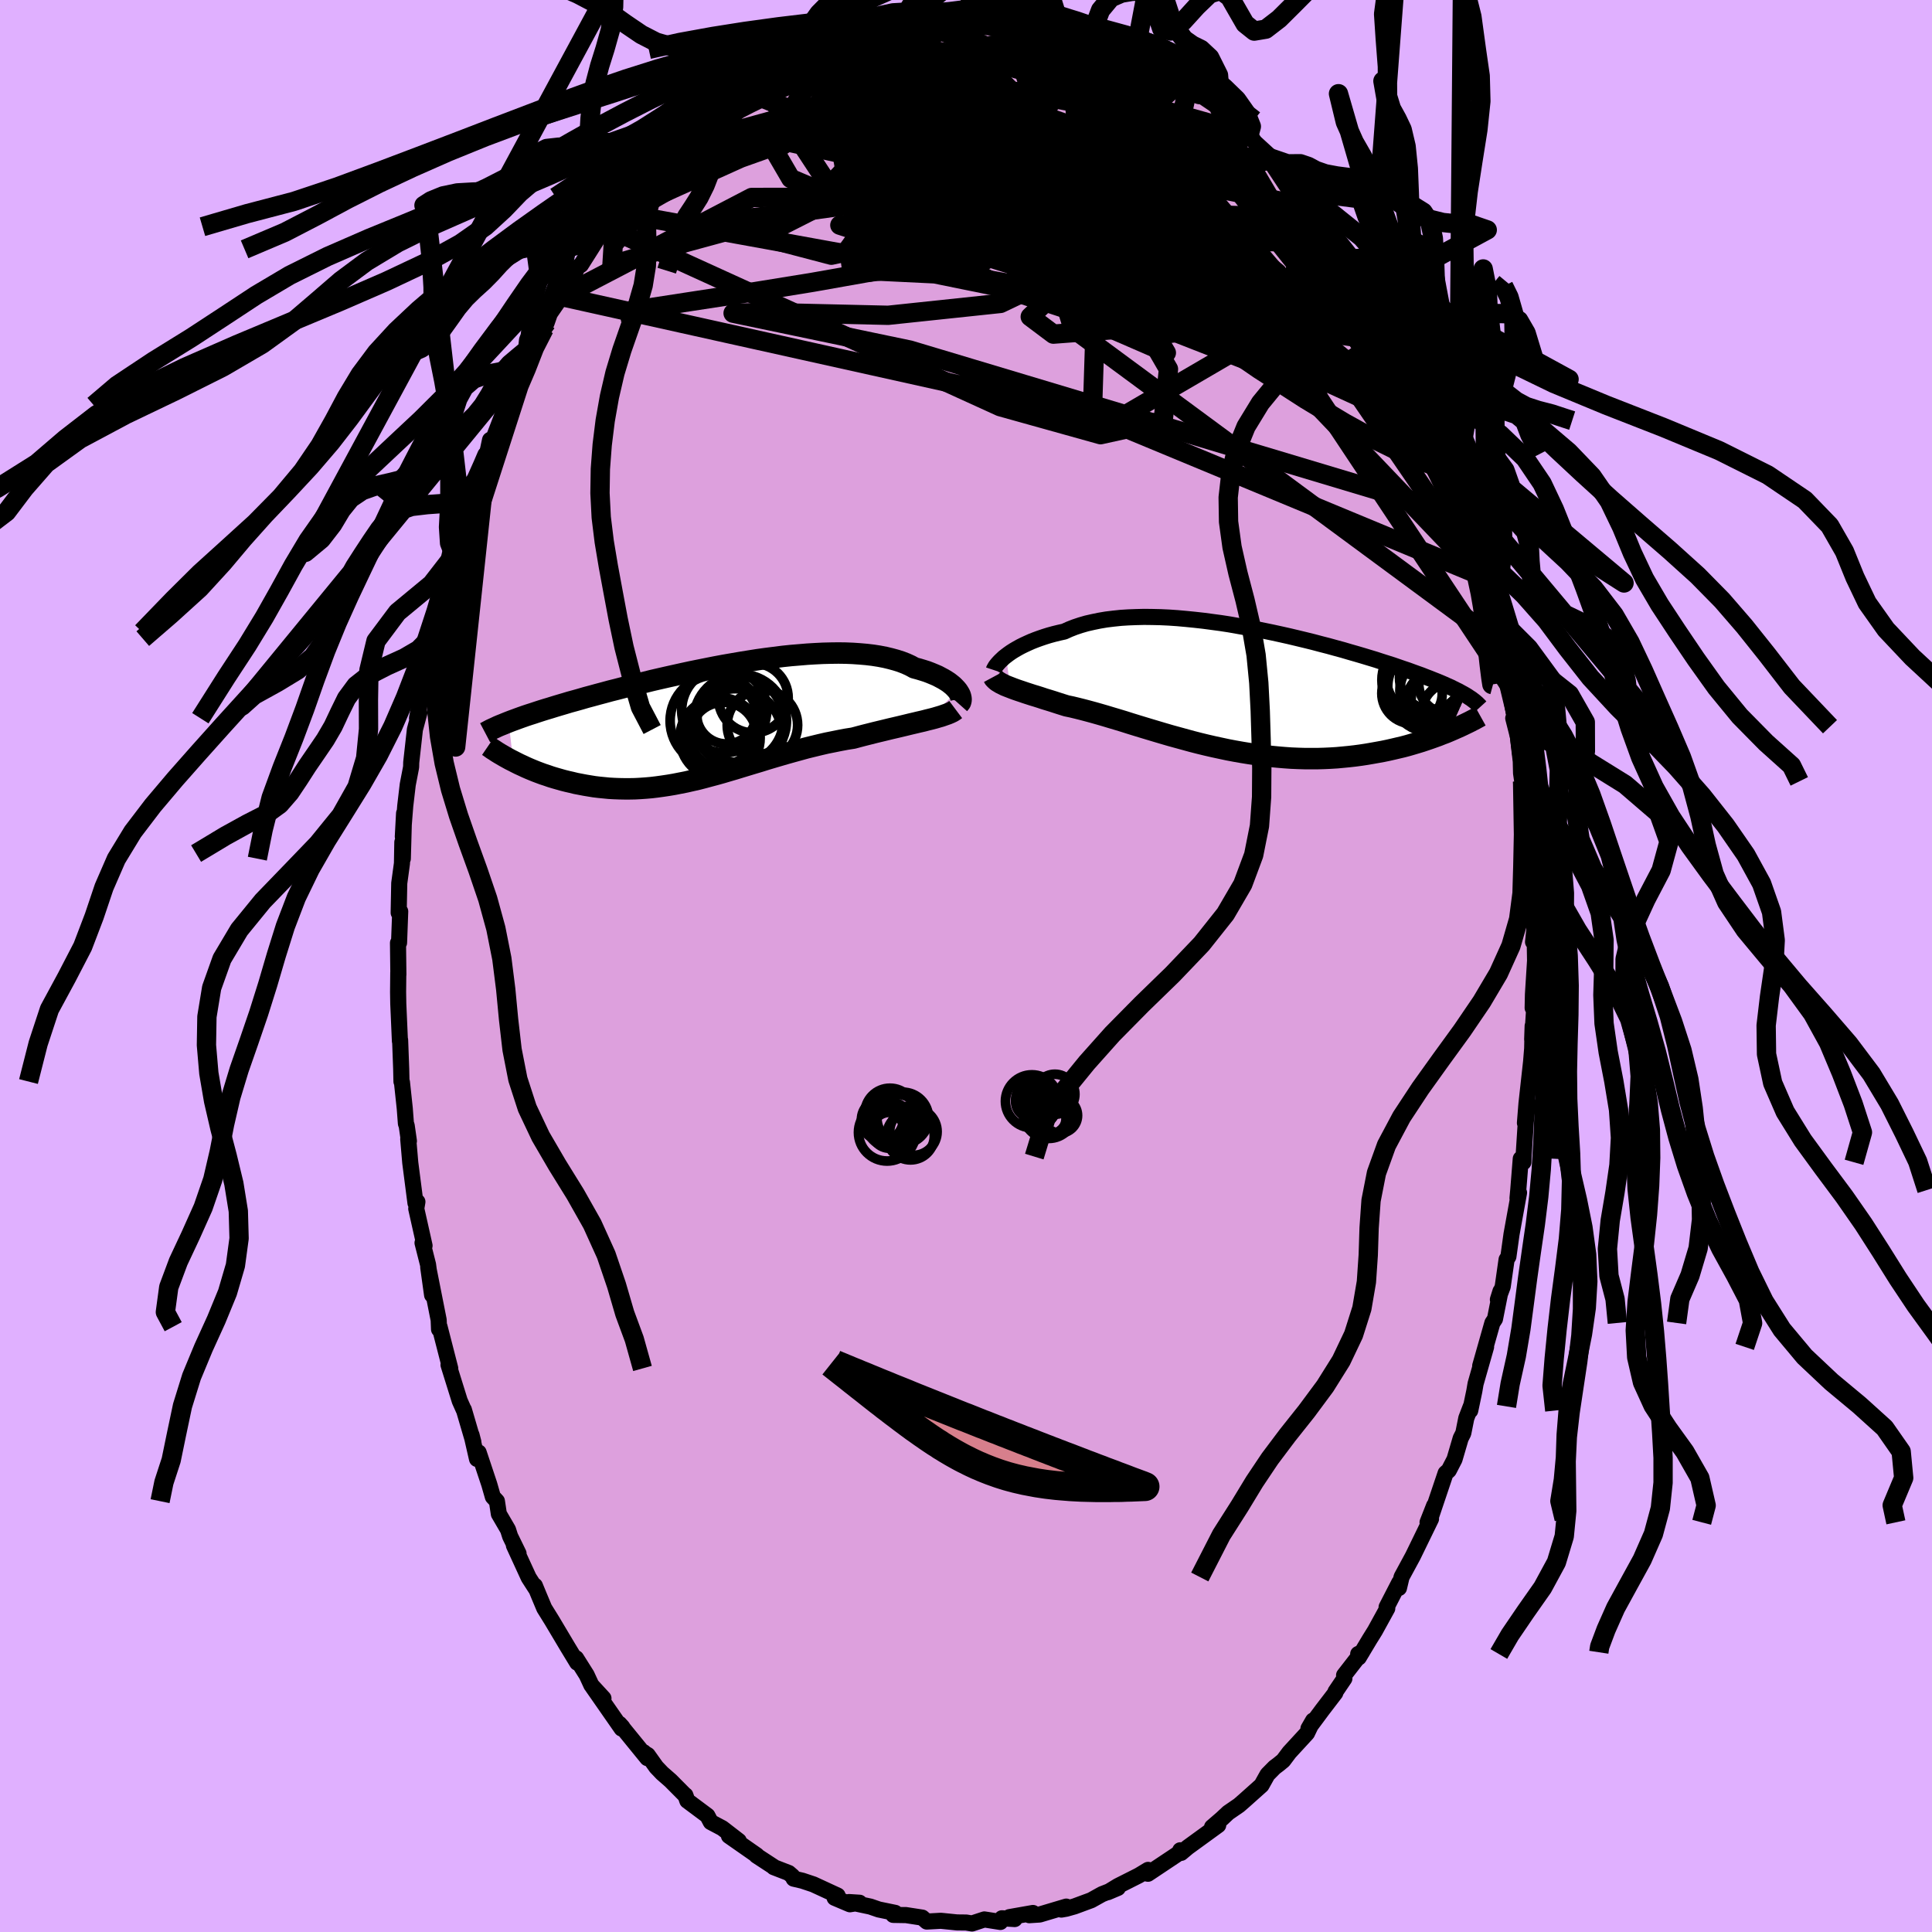 <svg xmlns="http://www.w3.org/2000/svg" width="500" height="500" viewBox="-100 -100 200 200"><defs><clipPath id="c"><path d="m24.99-3.17-.14-.17-.17-.18-.18-.18-.21-.17-.23-.18-.26-.17-.28-.17-.3-.16-.32-.17-.35-.15-.36-.15-.39-.15-.41-.13-.43-.13-.45-.12-.42-.23-.46-.21-.49-.19-.53-.17-.55-.15-.58-.14-.62-.12-.64-.1-.67-.08-.69-.06-.72-.05-.74-.03-.76-.01-.78.01-.8.02-.81.04-.83.05-.83.07-.85.07-.86.09-.86.11-.87.11-.87.12-.88.14-.87.14-.87.15-.87.15-.86.16-.86.17-.85.17-.84.17-.83.18-.81.18-.81.18-.79.18-.78.18-.76.19-.75.18-.73.18-.71.18-.69.18-.68.17-.66.18-.64.17-.62.17-.6.16-.58.17-.57.16-.55.15-.53.16-.51.15-.5.15-.48.15-.47.14-.45.14-.43.14-.42.14-.41.13-.39.13-.37.13-.36.13-.35.13-.33.12-.31.12.46 4.05.31.16.32.16.33.15.34.16.34.15.36.15.37.15.37.14.38.14.4.13.4.14.4.12.42.12.42.12.44.11.44.1.45.11.47.09.47.09.48.08.49.08.5.06.51.05.51.05.53.03.53.02.54.01h.55l.55-.01.56-.03.57-.04.57-.05.58-.07.58-.08.6-.09.59-.1.61-.12.61-.12.61-.14.62-.14.62-.16.63-.17.64-.17.64-.18.64-.19.65-.19.65-.2.66-.2.66-.2.67-.2.67-.21.67-.2.68-.2.69-.2.68-.19.69-.19.69-.19.69-.17.7-.17.69-.16.7-.14.69-.14.69-.13.7-.11.56-.15.57-.15.56-.14.55-.14.54-.13.54-.13.53-.13.52-.12.51-.12.5-.12.49-.12.47-.11.46-.11.44-.1.42-.11"/></clipPath><clipPath id="b"><path d="m-24.39-3.48.25-.19.27-.19.3-.19.31-.18.34-.19.36-.18.39-.18.4-.18.43-.17.44-.16.47-.16.48-.15.51-.14.53-.13.54-.12.53-.24.56-.22.6-.2.62-.18.66-.15.68-.14.71-.12.74-.09.76-.08.79-.05.8-.03.82-.02.84.01.86.02.86.04.88.06.89.08.9.09.9.1.9.12.9.12.91.14.9.16.9.16.89.16.89.18.87.18.87.19.85.19.84.2.83.2.81.2.79.21.78.2.76.21.74.2.71.21.7.2.68.2.66.2.63.19.61.2.6.19.57.18.55.19.52.18.51.17.49.18.47.17.45.16.43.17.42.16.4.16.38.15.36.15.35.15.33.15.32.14.3.15.28.14.27.13.25.14.24.13.23.13-1.67 3.74-.38.16-.4.15-.4.16-.42.15-.42.15-.44.15-.45.15-.46.14-.47.14-.48.14-.49.13-.51.12-.51.12-.53.12-.53.11-.55.1-.56.1-.58.1-.59.09-.6.08-.61.07-.62.06-.64.06-.64.04-.66.03-.67.02H6.53l-.69-.02-.71-.03-.71-.05L3.71 7l-.72-.07-.73-.08-.73-.1-.74-.11-.74-.12-.74-.13-.74-.14-.75-.16-.74-.16-.74-.17-.74-.18-.74-.19-.73-.2-.73-.2-.73-.2-.72-.21-.71-.21-.7-.21-.7-.21-.69-.21-.68-.21-.66-.21-.66-.2-.64-.19-.63-.19-.62-.18-.6-.17-.59-.16-.57-.15-.56-.14-.54-.13-.53-.11-.48-.15-.47-.15-.46-.15-.45-.14-.43-.13-.42-.14-.41-.13-.4-.12-.37-.12-.37-.12-.35-.12-.33-.11-.32-.11-.3-.11-.28-.11"/></clipPath><linearGradient id="d" x1="0%" x2="100%" y1="0%" y2="0%"><stop offset="0%" style="stop-color:[object Object];stop-opacity:1"/><stop offset="21.1%" style="stop-color:[object Object];stop-opacity:1"/><stop offset="100%" style="stop-color:[object Object];stop-opacity:1"/></linearGradient><filter id="a"><feTurbulence baseFrequency=".05" numOctaves="3" result="noise" type="noise"/><feDisplacementMap in="SourceGraphic" in2="noise" scale="2"/></filter></defs><rect width="100%" height="100%" x="-100" y="-100" fill="#E0B0FF"/><path fill="plum" stroke="#000" stroke-linejoin="round" stroke-width="1.667" d="m58.91-.55-.22 3.49-.03 1.4.16.03-.21 3.24.05-1.41-.05 2.34-.11 1.36-.48 4.34-.16 2.01.3-2.11-.21 2.01-.23 3.58-.02.59-.27-.37-.26 3.24-.08.85.16-.57-.78 4.31-.32 2.3-.19.31-.4 2.8-.5 1.34.27-.86-.57 2.87-.27.41-1.26 4.44.61-1.96-1.09 3.82-.13.76-.42 2.01.06-.43-.47 1.22-.31 1.55-.27.53-.64 2.18-.59 1.14-.33.29-1.6 4.75.41-1.39-.68 1.73.36-.36-1.88 3.86-1.17 2.16-.27 1.14.03-.56-1.31 2.54.07.13-1.27 2.31-.56.9-1.12 1.87-.06-.36.39-.18-1.85 2.38.03.34-.92 1.36-.02.13L36.89 77l-1.44 1.94.48-.83-.63 1.31-1.83 1.99-.63.84-.5.41-.4.3-.73.74-.62 1.11-1.78 1.59-.55.48-1.12.77-.65.61-1.02.88.64-.2-3.15 2.29-.69.58-.09-.27.06.1-.43.35-2.97 1.98-.41-.08.42-.32-.96.58-2.16 1.09-1.05.64 1.04-.44-1.65.65-1.11.62-1.73.64-.85.24-.51.09.51-.31-2.75.82-1.08.07.38-.23-2.44.43.55.2-1.32-.08-.16.38-1.66-.26-1.28.42-.6-.1-.95-.01-1.27-.13-.41-.04-1.45.08-.47-.41-1.75-.27-.09.01-1.16-.02.2-.21-1.7-.35-.87-.3-2.21-.47 1.09.07-1 .16-1.58-.67.31-.23-2.51-1.16-1.14-.38-.9-.21-.13-.26-.38-.33-1.55-.6-.03-.05-1.76-1.15.03-.03-2.88-2.01 1.02.52-1.71-1.32-1.19-.63-.35-.66-2.08-1.55-.2-.57-.07-.04-1.47-1.48-.87-.76-.6-.63-.89-1.25-.43-.25.02-.04.37.61-2.89-3.55.31.34-.08.15-3.04-4.37 1.16 1.24-1.25-1.36-.49-1.06-1.09-1.73.11.46-.99-1.63-1.62-2.72-.8-1.29-.52-1.24-.45-1.09.08.28-.72-1.12-1.53-3.33.48.84-.87-1.78-.22-.69-.95-1.63-.2-1.32-.42-.45-.37-1.29-1.1-3.3-.17.67-.57-2.49.19.73-.98-3.34H-52l-.41-.92-1.16-3.72.18.37-1.11-4.32.08.33-.13-.06-.04-.97-1.08-5.45.4 2.87-.42-3.15-.57-2.25.21.29-.86-3.83.12-.71-.2.13-.54-4.18-.21-2.45.07.21-.23-1.6-.08-.21-.12-1.57-.29-2.71-.05-.07-.03-1.33-.11-2.97-.02.12-.17-3.88-.02-1.19.02-2.04.01.22-.04-3.28.11-.02.12-3.24-.16.14.06-3.06.28-2.05.04-2.2.05 1.71.13-4.7-.13 2.41.25-3.17.26-2.21.32-1.66.03-.19.01-.44.38-3.41.46-1.72-.24.55.75-4.1.21-1.17.17-.49.56-2.48-.08-.69.7-1.57.31-2.3.33-.97.66-2.13.24-1.01v.22l.7-2.85.54-1.52-.47.59.74-1.96.73-1.74 1-2.81.13-.22.34-1.61.38-.22.96-2.51.36-.86.99-2.21-.48.73 1.92-3.72-.09.15-.14.23 1.71-3.11.26-.64.32-.92 1.21-1.76.29-.53.87-1.4.48-1.1.37-.25 1.02-1.61 1.48-2.34-.08.57 1.56-2.34-.01.33.45-.66.58-.98.36-.54.92-.93 1.48-1.89.01.11 1.29-1.55.56-.31.37-.58 1.32-1.11 2.15-1.84-.76.55 1.51-1.11.91-.81.13-.23 1.6-1.29-.2.07 1.74-.81.47-.53 1.96-1.33.13.21.82-.41 1.53-.95-.87.59 2.13-1.27.33-.32 2.47-.94.22.03-.54.43 1.25-.56 1.43-.43 1.04-.34 1.54-.33 1.18-.33 1.09-.18-.08-.07.68.22 1.63-.35.43-.06.46.17 1.16-.18 1.33-.24-.03.14 1.58-.11 1.37.12h.68l.48.22.96.04 1.88.57.4-.22.62.29.4.36 1.4.15 1.39.52.82.43.77-.05.12.43 1.63.36-.21.03 2.92 1.32-.8-.48 2.14 1.36.24-.08-.42-.12 1.73 1.29 1.43.54 1.24 1.16-.68-.89 1.25 1.08 2 1.35.8.66-.34-.11 2.28 2.47-.09-.65 1.04.78.57.81 1.44 1.32v.55l.14-.25 1.73 2.06 1.25 1.36v.17l-.11-.35 1.18 1.83.96 1.15 1.87 2.62.03-.22-.53-.18 1.79 2.04.46 1.27 1.49 2.19.23.27.13.18 1.13 1.87.72 1.35.33.46.93 1.96.07.3.79 1.44 1 2.57-.25-.94.41 1.13 1.39 3 .33 1.21-.06-.32 1.48 3.96-.5-1.28 1.24 2.98-.51-1.13.66 1.9.91 2.39-.15-.25 1.09 3.94.04-.28.69 2.76.29.63-.03.49.91 3.08-.18-.39.53 3 .38 1.09.6 3.19-.19-.81.07.04.88 5.16-.3-.88.48 1.89.3 2.58.03 1.22.37 2.56-.21-1.71.56 3.99.13 3.75-.27-2.94.46 5.04-.01 1.63-.01-.76.26.9.09 3.79-.13 1.22.16-.88.05 2.82-.22 3.49" filter="url(#a)"/><path fill="#fff" d="m-24.39-3.48.25-.19.27-.19.3-.19.31-.18.34-.19.36-.18.39-.18.4-.18.43-.17.44-.16.47-.16.48-.15.51-.14.53-.13.54-.12.53-.24.56-.22.6-.2.62-.18.66-.15.68-.14.71-.12.74-.09.76-.08.79-.05.8-.03.82-.02.84.01.86.02.86.04.88.06.89.08.9.09.9.1.9.12.9.12.91.14.9.16.9.16.89.16.89.18.87.18.87.19.85.19.84.2.83.2.81.2.79.21.78.2.76.21.74.2.71.21.7.2.68.2.66.2.63.19.61.2.6.19.57.18.55.19.52.18.51.17.49.18.47.17.45.16.43.17.42.16.4.16.38.15.36.15.35.15.33.15.32.14.3.15.28.14.27.13.25.14.24.13.23.13-1.67 3.74-.38.16-.4.15-.4.16-.42.15-.42.15-.44.15-.45.15-.46.14-.47.14-.48.14-.49.13-.51.12-.51.12-.53.12-.53.11-.55.1-.56.1-.58.1-.59.09-.6.08-.61.07-.62.06-.64.06-.64.04-.66.03-.67.02H6.53l-.69-.02-.71-.03-.71-.05L3.71 7l-.72-.07-.73-.08-.73-.1-.74-.11-.74-.12-.74-.13-.74-.14-.75-.16-.74-.16-.74-.17-.74-.18-.74-.19-.73-.2-.73-.2-.73-.2-.72-.21-.71-.21-.7-.21-.7-.21-.69-.21-.68-.21-.66-.21-.66-.2-.64-.19-.63-.19-.62-.18-.6-.17-.59-.16-.57-.15-.56-.14-.54-.13-.53-.11-.48-.15-.47-.15-.46-.15-.45-.14-.43-.13-.42-.14-.41-.13-.4-.12-.37-.12-.37-.12-.35-.12-.33-.11-.32-.11-.3-.11-.28-.11" filter="url(#a)" transform="translate(28.54 -28.63)"/><path fill="#fff" d="m24.99-3.17-.14-.17-.17-.18-.18-.18-.21-.17-.23-.18-.26-.17-.28-.17-.3-.16-.32-.17-.35-.15-.36-.15-.39-.15-.41-.13-.43-.13-.45-.12-.42-.23-.46-.21-.49-.19-.53-.17-.55-.15-.58-.14-.62-.12-.64-.1-.67-.08-.69-.06-.72-.05-.74-.03-.76-.01-.78.01-.8.02-.81.04-.83.05-.83.07-.85.07-.86.09-.86.11-.87.11-.87.12-.88.14-.87.14-.87.15-.87.15-.86.16-.86.17-.85.17-.84.17-.83.18-.81.18-.81.18-.79.18-.78.18-.76.19-.75.18-.73.18-.71.18-.69.18-.68.17-.66.18-.64.17-.62.17-.6.16-.58.17-.57.16-.55.15-.53.16-.51.15-.5.15-.48.15-.47.14-.45.14-.43.14-.42.14-.41.13-.39.13-.37.13-.36.13-.35.13-.33.12-.31.12.46 4.05.31.16.32.16.33.15.34.16.34.15.36.15.37.15.37.14.38.14.4.13.4.14.4.12.42.12.42.12.44.11.44.1.45.11.47.09.47.09.48.08.49.08.5.06.51.05.51.05.53.03.53.02.54.01h.55l.55-.01.56-.03.57-.04.57-.05.58-.07.58-.08.6-.09.59-.1.61-.12.61-.12.61-.14.62-.14.62-.16.63-.17.64-.17.64-.18.64-.19.65-.19.65-.2.66-.2.66-.2.67-.2.67-.21.67-.2.68-.2.69-.2.68-.19.69-.19.69-.19.69-.17.7-.17.69-.16.7-.14.69-.14.69-.13.7-.11.56-.15.57-.15.56-.14.55-.14.54-.13.54-.13.53-.13.52-.12.51-.12.5-.12.49-.12.47-.11.46-.11.44-.1.42-.11" filter="url(#a)" transform="translate(-25.85 -25.31)"/><g fill="none" stroke="#000" transform="translate(28.54 -28.63)"><path stroke-linejoin="round" stroke-width="1.667" d="m-25.67-2.01.03-.09.06-.1.07-.13.09-.13.12-.15.14-.16.16-.17.18-.17.2-.19.23-.18.25-.19.27-.19.3-.19.31-.18.34-.19.36-.18.39-.18.4-.18.43-.17.44-.16.47-.16.48-.15.51-.14.53-.13.54-.12.53-.24.56-.22.6-.2.62-.18.66-.15.68-.14.71-.12.74-.09.76-.08.79-.05.8-.03.82-.02.84.01.86.02.86.04.88.06.89.08.9.09.9.1.9.12.9.12.91.14.9.16.9.16.89.16.89.18.87.18.87.19.85.19.84.2.83.2.81.2.79.21.78.2.76.21.74.2.71.21.7.2.68.2.66.2.63.19.61.2.6.19.57.18.55.19.52.18.51.17.49.18.47.17.45.16.43.17.42.16.4.16.38.15.36.15.35.15.33.15.32.14.3.15.28.14.27.13.25.14.24.13.23.13.21.13.19.13.19.12.17.13.16.12.14.12.14.12.12.12.12.12.1.11" filter="url(#a)"/><path stroke-linejoin="round" stroke-width="2.222" d="m-25.7-1.3.07.13.1.11.13.12.14.11.17.1.18.11.21.1.22.11.25.1.26.1.28.11.3.11.32.11.33.11.35.12.37.12.37.12.4.12.41.13.42.14.43.13.45.14.46.15.47.15.48.15.53.11.54.13.56.14.57.15.59.16.6.17.62.18.63.19.64.19.66.2.66.21.68.21.69.21.7.21.7.21.71.21.72.21.73.2.73.2.73.2.74.19.74.18.74.17.74.16.75.16.74.14.74.13.74.12.74.11.73.1.73.08.72.07.71.06.71.05.71.03.69.02h1.36l.67-.02.66-.03.64-.04.64-.06.62-.06.61-.07.6-.08.59-.09.58-.1.56-.1.55-.1.53-.11.53-.12.51-.12.51-.12.49-.13.48-.14.47-.14.46-.14.45-.15.44-.15.42-.15.42-.15.4-.16.4-.15.38-.16.37-.16.36-.16.34-.15.34-.16.33-.16.31-.15.31-.16.29-.15.29-.16.27-.15" filter="url(#a)"/><circle cx="19.999" cy=".11" r="3.624" clip-path="url(#b)" filter="url(#a)"/><circle cx="19.804" cy="-.2" r="4.688" clip-path="url(#b)" filter="url(#a)"/><circle cx="21.329" cy="1.12" r="3.79" clip-path="url(#b)" filter="url(#a)"/><circle cx="19.599" cy="-1.2" r="3.264" clip-path="url(#b)" filter="url(#a)"/><circle cx="18.759" cy="-.97" r="4.246" clip-path="url(#b)" filter="url(#a)"/><circle cx="19.129" cy="-1.3" r="4.172" clip-path="url(#b)" filter="url(#a)"/><circle cx="17.634" cy=".41" r="3.128" clip-path="url(#b)" filter="url(#a)"/><circle cx="21.834" cy="2.45" r="3.19" clip-path="url(#b)" filter="url(#a)"/><circle cx="21.399" cy="-.57" r="3.064" clip-path="url(#b)" filter="url(#a)"/><circle cx="20.379" cy="1.37" r="3.346" clip-path="url(#b)" filter="url(#a)"/></g><g fill="none" stroke="#000" transform="translate(-25.85 -25.31)"><path stroke-linejoin="round" stroke-width="2.222" d="m25.13-1.81.08-.09.07-.09.04-.12.02-.12v-.14l-.03-.15-.04-.15-.07-.16-.1-.17-.11-.17-.14-.17-.17-.18-.18-.18-.21-.17-.23-.18-.26-.17-.28-.17-.3-.16-.32-.17-.35-.15-.36-.15-.39-.15-.41-.13-.43-.13-.45-.12-.42-.23-.46-.21-.49-.19-.53-.17-.55-.15-.58-.14-.62-.12-.64-.1-.67-.08-.69-.06-.72-.05-.74-.03-.76-.01-.78.01-.8.02-.81.04-.83.05-.83.07-.85.07-.86.09-.86.11-.87.11-.87.12-.88.14-.87.14-.87.15-.87.15-.86.16-.86.17-.85.17-.84.17-.83.18-.81.18-.81.18-.79.18-.78.18-.76.19-.75.18-.73.18-.71.18-.69.18-.68.17-.66.18-.64.17-.62.17-.6.16-.58.17-.57.16-.55.15-.53.16-.51.15-.5.15-.48.15-.47.14-.45.14-.43.14-.42.14-.41.13-.39.13-.37.13-.36.13-.35.13-.33.12-.31.12-.3.12-.29.12-.28.11-.26.11-.25.12-.24.11-.22.1-.21.11-.2.11-.19.1m48.71-2.4-.16.12-.19.12-.23.11-.26.11-.29.1-.31.11-.34.1-.37.11-.38.1-.41.1-.42.11-.44.1-.46.11-.47.11-.49.12-.5.12-.51.12-.52.12-.53.13-.54.13-.54.13-.55.14-.56.14-.57.15-.56.15-.7.11-.69.13-.69.14-.7.14-.69.16-.7.17-.69.17-.69.19-.69.19-.68.19-.69.2-.68.2-.67.2-.67.21-.67.2-.66.2-.66.2-.65.2-.65.19-.64.19-.64.18-.64.17-.63.17-.62.16-.62.14-.61.14-.61.12-.61.12-.59.1-.6.09-.58.08-.58.07-.57.05-.57.04-.56.03-.55.01h-.55l-.54-.01-.53-.02-.53-.03-.51-.05-.51-.05-.5-.06-.49-.08-.48-.08-.47-.09-.47-.09-.45-.11-.44-.1-.44-.11-.42-.12-.42-.12-.4-.12-.4-.14-.4-.13-.38-.14-.37-.14-.37-.15-.36-.15-.34-.15-.34-.16-.33-.15-.32-.16-.31-.16-.3-.15-.29-.16-.29-.16-.27-.16-.26-.15-.26-.16-.24-.16-.24-.15-.22-.16-.22-.15" filter="url(#a)"/><circle cx=".82" cy="-1.164" r="4.404" clip-path="url(#c)" filter="url(#a)"/><circle cx=".385" cy="1.691" r="4.156" clip-path="url(#c)" filter="url(#a)"/><circle cx=".725" cy="1.456" r="3.446" clip-path="url(#c)" filter="url(#a)"/><circle cx="2.455" cy="-.094" r="4.808" clip-path="url(#c)" filter="url(#a)"/><circle cx="1.05" cy="-.769" r="3.092" clip-path="url(#c)" filter="url(#a)"/><circle cx="3.83" cy="-2.434" r="3.612" clip-path="url(#c)" filter="url(#a)"/><circle cx="1.985" cy="1.451" r="4.848" clip-path="url(#c)" filter="url(#a)"/><circle cx="-.03" cy="-.074" r="4.75" clip-path="url(#c)" filter="url(#a)"/><circle cx="2.48" cy="-.179" r="4.476" clip-path="url(#c)" filter="url(#a)"/><circle cx="4.775" cy=".371" r="3.646" clip-path="url(#c)" filter="url(#a)"/></g><g fill="none" stroke="url(#d)" stroke-linejoin="round" stroke-width="2"><path d="m46.92-59.32-.05-.23.16.55.06.61-.2.24-.54-.26-.91-.81-1.29-1.39-1.71-1.98-2.14-2.56-2.59-3.16-3.07-3.77-3.53-4.42-3.98-5.13-4.59-5.98m-54.63 4.75 1.08-1.12 1.07-.84 1.25-.88 1.45-.92 1.56-.92 1.61-.88 1.65-.85 1.69-.83 1.73-.81 1.76-.8 1.78-.79 1.8-.77 1.78-.76 1.73-.72 1.64-.67 1.51-.63 1.37-.58 1.22-.53 1.07-.5.9-.44.73-.37.54-.26m35.62 18.66.34.39.85 1.17.98 1.35.91 1.27.79 1.15.72 1.06.68 1.03.63.98.55.85.43.68.29.46.12.23h-.04l-.22-.26-.4-.53-.64-.86-.9-1.27-1.18-1.69-1.35-2.02-1.35-2.11" filter="url(#a)"/><path d="m-16.56-94.89.19.08 1.29-.3 1.74-.26 1.92-.07 2.03.1 2.16.2 2.36.26 2.59.28 2.75.3 2.85.34 2.84.38 2.78.43 2.68.46 2.59.44 2.47.39 2.28.28 1.88.08m-39.88-2.24.5.04 1-.08 1.29-.03 1.55.05 1.81.15 2.02.26 2.17.41 2.28.55 2.41.67 2.54.76 2.68.82 2.81.87 2.89.92 2.91.97 2.89 1.04 2.86 1.08 2.82 1.11 2.77 1.08 2.73 1.05 2.68 1 2.68 1.04 2.71 1.14 2.61 1.12" filter="url(#a)"/><path d="m26.09-88.69 1.39 1.45.57.69.23.63-.03.7-.3.74-.57.78-.85.8-1.13.82-1.45.83-1.76.84-2.08.86-2.41.88-2.75.92-3.13.93-3.53.95-3.97.98-4.4 1.01-4.83 1.04-5.25 1.05-5.7 1.01-6.17 1-6.66 1.02-7.16 1.1m82.77 8.34.04-.1.41.94.49 1.21.43 1.13.33.93.21.7.1.48-.02.27-.13.08-.25-.09-.37-.28-.5-.47-.65-.73-.81-1.02-1.01-1.39-1.2-1.76-1.41-2.16-1.63-2.54-1.84-2.94-2.08-3.33-2.33-3.76-2.62-4.28-2.91-4.93" filter="url(#a)"/><path d="m50.22-51.28-.27-.34-.47.04-.93-.19-1.44-.49-1.99-.85-2.62-1.29-3.31-1.83-4.06-2.44-4.82-3.11-5.58-3.84-6.32-4.58-7.06-5.31-7.94-6.02-8.97-6.65M33.2-81.6l.74.85.29.44.22.45.22.56.14.55-.08.4-.35.17-.62-.03-.9-.22-1.19-.42-1.5-.66-1.86-.93-2.25-1.23-2.65-1.52-3.08-1.82-3.52-2.1-3.98-2.42-4.45-2.73-4.95-3.04M-34.5-80.15l1-1.09.99-1.11.95-1 .93-.94.92-.91.93-.87.89-.83.8-.72.65-.58.47-.41.25-.22.02-.01-.25.23-.55.51-.85.79-1.13 1.05-1.48 1.36m49.04-8.75.25.28.86.59.85.54.63.42.43.33.26.27.06.21-.2.11-.52-.04-.85-.23-1.22-.43-1.61-.64-2.05-.85-2.54-1.08-3.01-1.33-3.43-1.61" filter="url(#a)"/><path d="m-15.3-95.57.96-.36 1.37-.16 1.41.09 1.58.23 1.88.29 2.17.34 2.42.39 2.55.47 2.61.54 2.62.62 2.6.68 2.62.73 2.63.78 2.63.8 2.61.77 2.56.75 2.52.74 2.45.71 2.29.6" filter="url(#a)"/><path d="m20.39-92.48 1.11.58.57.48.34.48.23.58.07.66-.15.7-.43.71-.72.69-1.03.68-1.34.68-1.67.7-2.01.71-2.35.74-2.69.76-3.05.79-3.42.79-3.81.81-4.19.8-4.55.8-4.89.78-5.28.73-5.75.65-6.27.56" filter="url(#a)"/><path d="m17.5-94.45.09.07.75.47.85.54.91.59.98.64.96.62.84.53.65.39.43.26.19.13-.09-.03-.43-.23-.9-.54-1.6-1.03m8.19 5.95-18.24-5.14-2.5-.13-2.59 2.37-.89 3.89 2.53 3.59 4.17 1.77 2.78-.24-.67-1.33-4.34-1.34L3-83.36h-6.43l-3.92.44.01.47 3.7.13 5.16-.32 3.45-.27.45 1.13.61 3.77 2.77 2.74-23.77-20.62" filter="url(#a)"/><path d="M48.74-55.24 10.17-72.88l-3.09-3.73-3.52.61-5.47.47-.46.71 6.87 2.14 10.04 3.13 6.41 2.1-2.08-.7-10.56-3.47-13.98-4.46-9.45-3.67 2.54-2.66L5.9-84.47l29.62 5.88" filter="url(#a)"/><path d="m.32-99.05-7.86 5.71 5.12 6.29 13.14 5 12.6 5.1 7.77 5.13 1.52 4.01-4.25 1.95-7.97-.14-8.81-1.63-7.18-2.36-4.65-2.38-3.14-1.89-3.48-1.16-4.3-.65-1.89-.62 7.01-.98 19.39-2.51 15.03-6.04" filter="url(#a)"/><path d="m-12.82-96.37 2.59 6.55 9.49 10.43 14.98 6.96 12.68 4.01 7.76 2.32 3.19.83-.72-1.34-4.19-4.01-6.59-5.84-6.76-5.3-4.53-2.15-2.33 1.6-5.19 2.28-14.77-3.41-10.22-10.86" filter="url(#a)"/><path d="m10.06-97.49 24.86 29.06 3.75 6.66-7.22-3.59-9.26-4.08-6.81-1.83-3.54-.95-1.06-1.76.28-2.93.66-3.36.43-2.69-.09-1.1-.62.89-.86 2.76-.45 4 .81 4.3 2.62 3.56 3.97 1.86 3.83-.26 2.25-1.91.72-2.27.14-1.82-2.65-3.38-13.35-9.32-25.9-8.65" filter="url(#a)"/><path d="m-27.16-87.7 4.89-2.62 6.13 2.46 13.06 6.14 15.48 8 12.01 6.81 5.91 3.42.46-.21-2.92-2.62-4.59-3.66-5.45-3.81-5.98-3.47-6-2.65L.8-81.12l-2.92.69-.04 2.25 2.62 2.34 3.95.42 3.24-2.43.74-3.2-1.45 1.58L11.07-66l44.14 32.56" filter="url(#a)"/><path d="M31.33-83.41.98-87.92l-4.44.12 1.89-.16.43-.5-.89.24-.61 1.83.53 3.42 1.72 3.93 2.62 2.86 3.07.88 2.83-.51 1.72-.32.27 1-.16 1.61 1.57-.03 5.26-2.21 11.72 2.67 22.6 24.28" filter="url(#a)"/><path d="M13.16-96.16 2.87-80.23l7.61 6.39 1.27-.84-1.85-2.39-1.52-.87-.37 1.34.96 2.97 2.67 3.55L16-67.05l5.14 1.56 4.37-.55 2.14-2.82-.66-4.69-2.94-5.65-3.84-5.32-3.28-3.73-1.85-1.18-.74 1.62-1.29 3.49-4.09 2.75-6.94-1.91-2.94-8.27 8.56-6.54" filter="url(#a)"/><path d="m-30.24-84.72 23.05-6.35 13.1 2.43 8.98 4.59 5.53 4.98 3.26 4.61 1.3 2.93-.6.54-1.82-1.28-1.9-1.75-1.16-1.14-.26-.02.49 1.17 1.36 2.32 2.71 3.29 4.23 3.77 4.9 3.4 3.46 1.96-.55-.37-6.49-2.95-12.51-4.89-12.9-7.67 18.44-16.52" filter="url(#a)"/><path d="M52.02-46.42-5.81-63.76l-18.3-3.82 3.57-.07 12.48.29 11.63-1.23 6.35-3.03 1.3-3.95-1.46-3.73-2.14-2.81-2-1.64-2.22-.56-3.13.18-4.1.42-4.03.16-2.1-.34 1.58-.59 5.87-.25 9.07.69 9.89 1.88 8.23 3.28 4.97 5.49-.11 8.72-13.95 8.14-57.46-12.77" filter="url(#a)"/><path d="M48.8-54.92 29.16-71.04l-7.75-3.38-6.75-5.22-3.07-3.71.42-1.15 1.22-.52.17-1.51-.45-2.28.65-1.53 2.99.69 5.49 3.56 7.04 5.7 6.2 5.04 1.33-.47-5.18-7.84M-12.5-96.83l17.69 7.76-7.91 4.34-5.44 4.37 2.71 2.37 6.42-.16 5.06-1.67 1.37-1.89-2.31-1.39-4.76-.85-5.59-.5-4.82-.1-2.74.52.21 1.23 3.28 1.53 5.51.92 5.95-.6 4.22-2.38 1.16-3.31-1.37-2.62-1.43-.51 1.03 1.5 2.26.96-4.01-3.97L-9.1-97.7" filter="url(#a)"/><path d="M36.48-77.44-1.1-78.53l.24 3.43 8.12 2.74 7.42 1.19 4.75 1.23-.1.92-6.09-1.01-10.21-3.36-10.18-4.15-6.01-2.62 1 .14 9.82 2.48 18.31 4.22 20.94 8.77 17.07 24.93" filter="url(#a)"/><path d="m-24.61-89.85-11.91 15.2-.13 2.08 7.67-2.33 12.34-3.36 12.54-2.53 8.57-.59 2.35 1.15-3.68 1.58-7.49.59-8.07-1.04-5.72-2.42-1.68-2.88 2.69-1.83 6.88 1.29L.6-79.55l10.17 4.23-20.91-22.04" filter="url(#a)"/><path d="M45.06-63.63 12.52-80.06l-22.71-3.45-8.56-1.86 2.3-1.58 9.17-.29 11.83 1.31 10.23 1.96 5.45 1.02.13-.84-2.6-2.03-1.06-1.33 2.95.81 3.77 1.47-4.93-2.92-23.78-10.75" filter="url(#a)"/><path d="M-37.36-76.53 3.54-57.9 13.93-55l6.48-1.43.55-5.36-4.57-7.88-6.09-8-5.39-6.31-4.57-3.76-3.91-1.16-2.23.9 1.25 1.98L.9-84.18l7.65.54 5.62-1.39.36-2.53-2.42-.05 6.28 10.74 35.59 37.25" filter="url(#a)"/><path d="m-34.5-80.15 14.05-6.4 13.24-3.49 5.52.19-.35 2.68-1.03 4.44 2.75 5.76 7.15 6.15 8.47 4.98 5.44 2.36-.4-.67-6.07-2.76-9-3.01-8.49-1.73-5.79-.28-2.84-.24-.29-2.12 3.22-4.44 8.04-4.56 5.94-2.05L-21-92.41" filter="url(#a)"/><path d="m-6.38-98.36 18.63 7.6 1.55 2.31-.28 4.26-3.29 4.26-7.15 2.16-8.19-.2-5.62-1.46-1.4-1.29 2.19-.15 3.99 1.07 4.42 1.82 4.56 2.21 5.06 2.6 5.39 2.83 4.3 2.02 1.53-.66-.94-4.45-.06-6.43 4.72-3.23 9.95 5.61 13.69 17.22" filter="url(#a)"/><path d="m38.38-75.04-20.64.17 4.64 3.98-.09-1.68-5.04-2.91-6.12-1.61-5.6-.82-4.89-.98-3.99-1.17-2.42-.73-.07.13 2.55.73 4.27.58 4.05-.41 1.94-1.7-.8-2.59-3.22-2.57-6.42-1.91-9.67-1.68 3-7.15" filter="url(#a)"/><path d="m7.24-98.07 4.98 9.37 3.02 6.42-.35-.53.53-1.43 1.93 1 2.58 3.35 2.63 3.97 1.93 2.87.32 1.26-1.41.63-1.76 1.36-.38 2.32.37 1.88-5.06-1.96-35.61-26.18" filter="url(#a)"/><path d="m36.48-77.44-46.47 5.62-2.34-1.91 11.05-4.32 9.72-3.15 6.51-.26 5.07 2.38 4.01 3.22 1.79 2.18-1.32.61-4.06.06-5.58.89-5.37 2.21-2.84 2.7 2.4 1.8 8.13-.61 8.77-4.49 3.21-6.73 12.66 7.79" filter="url(#a)"/><path d="m-37.36-76.53 22.74-13.11 6.82-2 7.09 3.31 9.23 6.32 8.85 7.4 5 5.91-1.24 2.22-7.14-2.21-9.77-5.67-7.98-6.96-2.87-5.83 3.29-2.82 8.72 1.04 12.48 5.27 14.39 11.92 21.73 32.12" filter="url(#a)"/><path d="m-35.89-77.97 47.05 8.54 5.87-.3-5-3.53-5.2-1.87-4.87.46-5.08.94-3.99-.34-.96-1.97 2.85-2.78 5.65-2.45 6.38-1.48 5.24-.49 3.18.11 1.16.39-.36.48-1.25.38-1.54-.18-1.1-1.15 1.07-1.04 8.65 5.03 27.86 26.66" filter="url(#a)"/><path d="m-41.87-69.3 19.69-10.26L.1-79.61l10.4 1.77-1.34-.35-5.06-1.78-1.56-1.34 3.99.35 6.94 1.94 5.56 2.17 1.26.82-2.65-.77-3.31-.77-.97 1.16-.3 2.58-7.25.24-19-5.69-8.28-12.6" filter="url(#a)"/><path d="m-35.89-77.97 12.56-5.66 15.79-5.61 8.46-2.59 1.6-1.11-1.97-.88-2.99-.77-2.89-.27-2.16.55-.64 1.45 1.67 2.19 3.95 2.68 4.67 2.73L4.71-83 2.5-81.55l-7.42.99-9.83 1.73-6.54 3.32 7.35 1.93 45.27-9.83" filter="url(#a)"/><path d="M53.69-40.25 13.08-57.1l.26-8.19 2.4-3.05-1.1-.28-3.68-.65-5.1-2.55-5.54-3.91-4.74-3.87-2.88-2.8-.86-1.43.19-.22.01.76-.33 1.48.81 1.79 4.07 1.74 8.14 1.72 10.09 1.98 7.14 1.5-1.68-2.53-12.29-11L3.92-98.9" filter="url(#a)"/><path d="m40.1-71.91-8.76-6.43-6.35 2-2.45 2.54-.12.06-.65-2.1-2.04-2.64-2.45-1.93-1.63-.85-.51-.03-.1.13-.63-.35-1.49-1.05-1.97-1.46-1.85-1.22-1.67-.47-2.04.29-2.85.43-3.22-.22-2.16-1.31.27-2.06 2.43-1.85 1.49-1.28-5.02-2.07-8.61-3.02" filter="url(#a)"/><path d="m41.82-69.45-23.8-3.63 4.35 5.04.77 1.08-4.41-2.01-5.76-3.39-4.54-4.25-2.62-4.74-1.19-4.52-.57-3.63-.58-2.42-.77-1.35-.64-.64-.03-.27H3l2.09.54 3.15 1.54 4.17 2.88 5 3.79 4.95 3.21 3.16.69.65-1.74 2.75 1.86 16.21 18.08" filter="url(#a)"/><path d="m44.13-65.59-5.63 3.75-8.8-10.02-4.54-6.12-6.13-2.91-9.65-1.85-10.06-1.64-6.31-1.63-.49-1.42 4.78-.34 8.34 2.14 10.5 5.53 11.28 7.92 9.45 6.6 4.09.58-1.21-5.17 4.38 4.58" filter="url(#a)"/><path d="M56.19-29.16 28.28-71.17l-13.7-15.99-3.45-3.24.27 2.84-.52 4.99-2.71 4.75-4.03 3.58L.23-72.1l-2.93.16-1.35-2.64L-3-79.95l3.15-6.23 2.54-4.23 2.4-.13 23.28 4.32m-8.08-29.09-.38.61-1.19.16-1.24.56-1.16.91-1.11 1.08-1.11 1.27-1.16 1.45-1.18 1.54-1.15 1.46-1.09 1.23-1.02.92-.97.6-.95.31-.94-.01-.92-.35-.92-.55-.94-.22-1.02 1-1.01 2.49-.51 1.8.55-3.35 1.01-2.9 1.02-.48.95.66.94.63.96.2.97-.14.94-.21.93-.14.94-.07.97-.12 1.01-.28 1.05-.52 1.07-.75 1.08-.93 1.12-.99 1.17-.96 1.22-.89 1.26-.8 1.23-.71 1.12-.72.85-1.07.12-1-41.34 18.3.94-.29.71-.2.87-.29.98-.29.95-.21.86-.08.78-.02.79-.03.89-.15 1-.27 1.1-.31 1.12-.24 1.05-.06.82.09.31.03 20.95-16.82-1.25 2.33-1.24.9-1.24.54-1.14.46-1.04.54-1 .74-1.01.94-1.03 1.05-1.04 1.01-1.03.87-1.02.67-1 .49-.99.37-.96.34-.92.43-.89.59-.85.77-.82.81-.8.67-.77.39-.69.32-.55.79-.68 1.05" filter="url(#a)"/><path d="m-29.64-89.69 1.44-.75.82-.42.75-.52.76-.57.79-.55.83-.48.88-.38.94-.31.97-.26.96-.28.92-.33.86-.39.82-.46.8-.53.82-.56.88-.51.92-.37.88-.14.79.08.68.21.8.11 1.19-.26-2.36.53-1.75.82-1.15.68-.88.58-.76.52-.72.51-.77.51-.81.55-.85.57-.86.62-.85.65-.82.66-.78.66-.76.64-.74.65-.75.68-.77.73-.81.81-.84.87-.85.9-.79.87-.74.86-.91 1.26 13.37-12.71.96-.06.85.75.96.36.95-.34.86-.66.75-.6.73-.34.78-.11.9.06 1 .2 1.08.38 1.08.59.98.76.84.77.7.67.75.8 1.16 1.52-16.15-4.34-.58.39-.94.74-.94.77-.86.73-.79.69-.74.66-.73.66-.71.72-.71.81-.73.9-.75.95-.8.92-.81.86-.78.79-.73.8-.69.88-.7 1-.79 1.13-.82 1.29" filter="url(#a)"/><path d="m-21-92.41-1.19-1.32-1.29-1.21-1.15-.8-1-.24-.9.19-.91.31-.97.23-1.08.1-1.21-.09-1.38-.4-1.52-.78-1.61-1.09-1.64-1.17-1.64-1.05-1.68-.88-1.75-.76-1.63-.49-1.11-.12 43.53-7.91-.96 1.13-.76 1.1-.78 1.03-.78.93-.79.77-.81.69-.88.71-.95.8-1 .85-1.01.77-1 .55-.95.31-.9.15-.86.2-.84.47-.82.83-.79 1.11-.75 1.18-.7 1.03-.68.79-.71.61-.84.54-1.31.93-2.21 1.34-.2.55-.45 1.28-.5 1.31-.53 1.24-.52 1.32-.5 1.48-.52 1.58-.58 1.49-.63 1.27-.64 1.01-.61.92-.54 1.04-.49 1.34-.53 1.56-.53 1.7" filter="url(#a)"/><path d="m-32.09-82.86-.75-.26-1.53-.82-1.53-.9-1.2-.41-.88.11-.79.3-.93.18-1.15-.03-1.29-.08-1.26.14-1.11.55-.92.93-.82 1.09-.88.98-1.09.64-1.34.27-1.53.05-1.57.09-1.48.31-1.24.51-.73.47.23.45m20-.01-1.15 1.35-.96.84-1 .78-1.05.63-1.13.36-1.27.06-1.37-.11-1.35-.03-1.21.26-1.02.62-.88.87-.85.94-.88.89-.92.83-.89.87-.84 1-.8 1.13-.84 1.17-.96 1.06-1.13.83-1.28.56-1.28.47-1.1.85-1.02 2.11m17.66-6.66-.72.94-.73 1.14-.72.86-.81.67-.84.71-.77.89-.67 1.09-.64 1.17-.7 1.13-.8.99-.91.88-1.01.84-1.08.88-1.1.95-1.08.95-1 .85-.91.77-.94 1.02-1.4 1.75" filter="url(#a)"/><path d="m-43.66-65.98-1.01 1.97-.44 1.13-.41 1.05-.48 1.12-.51 1.19-.51 1.24-.49 1.28-.48 1.28-.45 1.27-.42 1.27-.41 1.33-.41 1.43-.43 1.51-.43 1.46-.33 1.23-.19.91-.28.94 5.97-18.5-.05.03-.57.51-1.01.52-1.31.32-1.41.27-1.27.47-.96.83-.65 1.19-.46 1.42-.43 1.52-.51 1.49-.66 1.34-.88 1.12-1.11.83-1.35.56-1.52.38-1.55.35-1.44.51-1.2.81-.96 1.19-.89 1.49-1.18 1.53-1.65 1.37 31.97-59.22-.06 2.76-.34 2.39-.54 1.92-.56 1.78-.47 1.78-.33 1.81-.2 1.86-.11 1.91-.13 1.92-.2 1.85-.34 1.74-.48 1.58-.61 1.39-.68 1.21-.69 1.11-.66 1.09-.62 1.12-.59 1.19-.53 1.31-.36 1.63-.07 2.42-.38 3.4" filter="url(#a)"/><path d="m-37.08-84.67-.23 1.46-.3 1.04-.45.93-.63.92-.73 1.01-.69 1.22-.58 1.43-.45 1.57-.37 1.61-.35 1.55-.41 1.43-.5 1.29-.61 1.16-.68 1.08-.69 1.07-.53 1.14-.11 1.07.25.44-29.8 36.33 1.25-1.12 2.39-1.32 2.11-1.28 1.59-1.37 1.09-1.54.71-1.65.53-1.66.54-1.59.67-1.48.79-1.41.86-1.34.86-1.31.84-1.23.88-1.07 1.07-.81 1.36-.47 1.62-.19 1.67-.12 1.46-.36 1.11-.82.84-1.31.68-1.52.41-.96-3.22 30.18-.4-1.43-.11-1.38.04-1.55.05-1.58-.02-1.56-.03-1.54.01-1.53.08-1.54.13-1.54.17-1.53.19-1.47.22-1.34.26-1.26.21-1.28.09-1.39-.04-1.26-.23-.27-3.71-32.23.59 5.37.16 2.72.01 2.18.16 2.35.42 2.57.52 2.59.42 2.4.21 2.17.04 2.04-.03 1.97-.01 1.89v1.7l-.06 1.49-.08 1.47.11 1.66.48 1.22-1.54 6.41-.55 1.27-.61 1.14-.99 1-1.48.86-1.81.82-1.77.91-1.42 1.12-.98 1.33-.71 1.45-.68 1.44-.8 1.37-.92 1.35-.94 1.37-.9 1.4-.91 1.36-1.06 1.22-1.44 1.05-1.9.97-2.25 1.24-3.06 1.84M56.19-29.16l.13-2.84-.38-1.92-.39-1.63-.31-1.5-.2-1.47-.11-1.54-.03-1.61-.02-1.69-.06-1.73-.13-1.72-.18-1.69-.19-1.63-.12-1.63.02-1.71.25-1.91.5-2.19.66-2.48.67-2.64.44-2.57-.03-2.24-.5-1.74-.56-1.14.34-.41" filter="url(#a)"/><path d="m56.19-29.16-.46-2.5-.33-1.95-.23-1.71-.13-1.62.04-1.65.16-1.73.21-1.79.11-1.8-.03-1.75-.16-1.71-.21-1.69-.18-1.68-.11-1.66-.06-1.63-.04-1.6-.05-1.63-.04-1.73-.03-1.87-.07-1.98-.15-2-.22-1.9-.18-1.72-.07-1.58-.42-2.12.41 33.03.2-.89v-1.32l-.13-1.55-.23-1.64-.32-1.61-.34-1.55-.3-1.48-.26-1.41-.27-1.31-.34-1.21-.42-1.16-.49-1.17-.49-1.26-.44-1.4-.34-1.55-.22-1.68-.12-1.79-.06-1.83-.1-1.79-.2-1.68-.3-1.57-.3-1.6-.16-1.77-.29-1.79" filter="url(#a)"/><path d="m53.98-39.62-.99-.63-.57-1.29-.48-1.43-.46-1.46-.46-1.37-.47-1.25-.45-1.13-.43-1.03-.44-.98-.47-.97-.52-1-.56-1.05-.59-1.12-.63-1.1-.66-1.01-.71-.82-.72-.68-.79-.82-.92-1.1 8.3 10.28-.21-2.41.71-2.6.38-2.27.01-1.98-.02-2.05.09-2.19.11-2.15-.01-1.96-.13-1.79-.19-1.77-.14-1.91-.03-2.16.13-2.49.33-2.87.49-3.17.51-3.21.31-2.96-.07-2.63-.39-2.7-.47-3.44-.97-3.85-.44 52.56.13-.27.6.79.92 1 1.36.79 1.62.59 1.43.69.92 1.03.37 1.42.08 1.66.15 1.67.53 1.48 1.06 1.2 1.48.94 1.69.81 1.63.83 1.35.98 1 1.24.67 1.5.4 1.73.21 1.91.15 1.96.4 1.76 1.09.97 2.17-1.1-21.41-25.58-.53-2.07-.1-1.68-.24-1.56-.39-1.46-.39-1.52-.29-1.62-.2-1.69-.17-1.67-.21-1.62-.26-1.55-.32-1.52-.35-1.5-.38-1.52-.38-1.54-.36-1.62-.27-1.83-.15-2.11-.08-2.4-.1-2.5-.23-2.29-.41-1.74-.52-1.09-.59-1.07-.88-2.86 7.06 40.33.63-4.32-.21-1.9-.71-1.18-.83-1.02-.73-1.02-.59-1.12-.43-1.28-.35-1.43-.31-1.49-.33-1.51-.36-1.5-.38-1.51-.39-1.5-.43-1.5-.48-1.47-.53-1.49-.55-1.54-.52-1.58-.49-1.52-.53-1.38-.66-1.27-.85-1.48-.92-2.07-.71-2.94 10.18 35.06 1.07 2.13 1.1.53 1.46-.12 1.49-.09 1.17.43.76 1.04.51 1.44.53 1.52.75 1.34 1.02 1.07 1.2.85 1.24.78 1.21.84 1.26.89 1.45.91 1.58 1.02 1.58 1.01-19.65-16.48.19 1.04.31 1.14.42 1.16.4 1.09.35 1.07.32 1.12.33 1.2.34 1.32.37 1.39.38 1.43.38 1.43.36 1.4.32 1.38.29 1.35.24 1.39.2 1.44.17 1.53.16 1.59.17 1.54.16 1.28.11.7.11.03" filter="url(#a)"/><path d="m53.45-43.37-.35-.74-.47-1.47-.48-1.44-.46-1.28-.45-1.13-.4-1.02-.4-.98-.4-1.02-.43-1.1-.47-1.18-.52-1.25-.59-1.3-.6-1.27-.46-.9-.05.13 1.59-5.33.27-2.75-.1-1.96-.11-1.92-.07-2.05-.12-2-.35-1.64-.71-1.07-1.01-.63-1.12-.57-.96-.95-.6-1.59-.2-2.27.07-2.81.14-3.12-.02-3.13-.22-2.87-.17-2.57.34-2.55 1-2.73-2.62 34.56 4.11-3.45.55 1.51.1 1.95.43 1.38.8.86 1.14.39 1.51-.07 1.83-.43 1.9-.42 1.68.02 1.22.7.76 1.31.49 1.61.48 1.57.95 1.1 2.53.5-22.79-12.44 1.31.31 1.74-.49 1.12.2.53 1.09.29 1.54.33 1.56.5 1.32.69 1.04.86.79.98.61 1.07.51 1.1.52 1.07.6 1.04.74.98.88.94.95.92.94.91.87.94.73 1.02.55 1.23.4 1.43.37 1.43.47.68.22" filter="url(#a)"/><path d="M59.4-53.01 58.37-55l-.53-1.4-.82-.68-1.11-.37-1.17-.45-1.04-.71-.88-.99-.75-1.14-.7-1.2-.68-1.14-.7-1.05-.75-.94-.8-.85-.88-.72-.96-.6-1.02-.51-1.04-.47-.96-.55-.81-.72-.61-.98-.46-1.33-.57-1.48-1.49.1-8.17-10.48 1.45 1.45 1.01.72.8.3.82.23.97.29 1.14.27 1.21.19 1.15.2 1 .4.84.76.76 1.09.78 1.17.9.9 1.03.48 1.12.26 1.1.59 1.08 1.04 5.33-2.88-1.63-.56-1.56-.06-1.42-.15-1.25-.31-1.12-.44-1.06-.57-1.04-.7-1.01-.76-1-.72-1.01-.56-1.08-.37-1.18-.23-1.23-.16-1.18-.22-.98-.34-.78-.42-.82-.28-1.33.01-1.81-.62m-5.04-4.92-.29-3.63-.91-1.82-.92-.86-.89-.44-.85-.6-.77-1.04-.68-1.47-.58-1.77-.54-1.95-.55-2.06-.61-2.08-.69-2.05-.74-1.96-.76-1.88-.75-1.84-.74-1.87-.79-1.96-.89-2.05-1.05-1.97-1.09-1.99-.66-2.94m-.09 37.17.76-.5.69-.41.7-.12.76.12.83.24.86.25.86.18.83.04.82-.14.85-.32.94-.43 1.02-.37 1-.18.82.05.57.16.73.48" filter="url(#a)"/><path d="m.27-94.3 1.34-.72 1.06-.3.89-.02.85.06.86.02h.86l.84.05.82.12.83.15.85.11.88.06h.87l.86-.01h.84l.84.02.86.11.89.29.91.52.9.56.95.17.81-.54-1.58-.8-1.86-.95-1.02-.71-.78-.59-.73-.47-.77-.35-.84-.29-.88-.27-.89-.28-.86-.31-.83-.35-.83-.41-.84-.42-.88-.43-.88-.39-.87-.31-.93-.2-1.11-.12-1.4-.24 17.2 7.09 1.2-6.31.67.13.36 2.03.53 1.57.93.24 1.28-1 1.42-1.56 1.34-1.29 1.14-.36.93.69.79 1.38.8 1.39.95.76 1.19-.2 1.39-1.07 1.48-1.47 1.52-1.53" filter="url(#a)"/><path d="m13.16-96.16-.34-.28-.66-.23-.85-.26-.93-.27-.91-.22-.86-.18-.83-.14-.82-.11-.86-.11-.87-.11-.89-.09-.89-.06-.9-.04-.92-.02-.92.01-.89.07-.92.19-1.05.36 15.19 1.06.89-2.36 1.07-1.29 1.09-.47 1.07-.18 1-.05.93-.06.92-.23 1-.52 1.14-.84 1.35-1.25 1.54-1.89 1.75-2.91 2.04-4.06 2.5-4.36 2.79-1.78" filter="url(#a)"/><path d="m29.83-87.58-.76-.59-.78-.51-.85-.61-.89-.62-.92-.58-.94-.53-.92-.49-.9-.48-.87-.47-.86-.46-.84-.46-.81-.44-.76-.45-.76-.46-.8-.47-.87-.47-.93-.4-.94-.32-.83-.25-.56.05-1.59-.38-1.22-.57-.93-1.16-.67-2.15-.62-2.58-.7-2.06-.84-1.09-.94-.44-.98-.44-.99-.91-.99-1.49-1-1.88-1-1.91-.99-1.56-.99-1.04-.96-.7-.98-.9-1.05-1.53-1.17-1.94-1.13-1.81 8.57 24.11 1.1-.74.86-.22.89-.56.99-1.15 1.03-1.43 1.02-1.35 1-1.14 1.02-1.01 1.07-1 1.11-1.02 1.12-.97 1.1-.91 1.11-.9 1.16-1.02 1.27-1.32 1.45-1.83 1.62-2.52 1.72-3.02 1.55-2.73.94-1.29-.24.67M.32-99.05l-2.01.25-1.83.16-2.02.23-2.33.34-2.57.45-2.66.56-2.64.64-2.52.71-2.4.78-2.32.86-2.29.94-2.35 1.03-2.46 1.15-2.58 1.25-2.67 1.36-2.71 1.44-2.71 1.52-2.74 1.57-2.89 1.62-3.23 1.65-3.69 1.69-4.13 1.74-4.37 1.79-4.29 1.87-3.92 1.95-3.46 2.05-3.25 2.14-3.47 2.27-3.91 2.42-3.78 2.51-2.42 2.06" filter="url(#a)"/><path d="m-7.56-98.03-2.33.66-1.89.57-1.81.6-1.98.73-2.09.89-2.08 1-2 1.08-1.92 1.15-1.92 1.2-1.96 1.28-2.04 1.34-2.14 1.43-2.24 1.5-2.32 1.57-2.4 1.63-2.48 1.69-2.54 1.76-2.59 1.84-2.61 1.93-2.62 2.02-2.6 2.08-2.52 2.15-2.33 2.19-2.05 2.23-1.7 2.28-1.42 2.36-1.3 2.44-1.44 2.56-1.79 2.63-2.25 2.69-2.64 2.68-2.88 2.62-2.86 2.59-2.76 2.74-3.23 3.34M57.62-19.11l2.55 5.5 1.56 3.34.22 2.73-.02 2.68L62-2.1V.75l-.17 2.91-.27 2.97-.22 2.99-.02 3 .23 2.96.47 2.92.62 2.88.66 2.85.57 2.84.38 2.8.12 2.78-.16 2.73-.39 2.71-.54 2.7-.55 2.66-.4 2.59-.2 2.49-.08 2.37-.21 2.28-.36 2.21.44 1.84m-4.3-76.34.09 5.5-.07 3.35-.08 2.73-.35 2.68-.8 2.77L55.12.77l-1.73 2.92-2.02 2.97-2.18 3-2.15 3-1.95 2.96-1.56 2.93-1.04 2.88-.56 2.85-.2 2.84-.09 2.81-.19 2.77-.47 2.75-.86 2.71-1.28 2.69-1.66 2.65-1.92 2.59-1.98 2.49L31.46 51l-1.6 2.39-1.53 2.52-1.89 2.97-2.24 4.37" filter="url(#a)"/><path d="m57.62-19.11.56 5.47.38 3.33.44 2.7.46 2.64.37 2.74.23 2.82.08 2.88-.02 2.94-.07 2.98-.1 2.99-.11 2.95-.12 2.89-.17 2.85-.26 2.82-.35 2.84-.41 2.82-.39 2.75-.35 2.66-.35 2.64-.47 2.78-.64 2.88-.38 2.33M-11.57-96.93l-1.37.43-2.12.78-2.63.84-2.88.87-2.7.93-2.25 1.05-1.88 1.18-1.78 1.31-1.98 1.41-2.34 1.49-2.76 1.55-3.2 1.6-3.61 1.63-3.93 1.67-4.1 1.72-4.03 1.77-3.7 1.83-3.19 1.92-2.69 2-2.42 2.09-2.56 2.19-3.17 2.29-4.06 2.37-4.87 2.44-5.2 2.49-4.72 2.52-3.52 2.54-2.23 2.55-1.86 2.46-2.95 2.25-4.04 2.2" filter="url(#a)"/><path d="m-19.04-93.74-2.14 1.5-1.91 1.34-1.95 1.41-2 1.5-1.99 1.55-1.9 1.6-1.79 1.64-1.69 1.66-1.64 1.69-1.66 1.74-1.71 1.81-1.77 1.87-1.8 1.97-1.8 2.05-1.78 2.14-1.76 2.24-1.73 2.32-1.69 2.38-1.62 2.45-1.54 2.48-1.42 2.51-1.31 2.53-1.23 2.53-1.2 2.56-1.21 2.58-1.26 2.64-1.29 2.72-1.26 2.8-1.19 2.91-1.1 2.97-1.06 3.02-1.13 3.02-1.21 3.04-1.15 3.14-.83 3.32-.6 3" filter="url(#a)"/><path d="m-21.47-91.88-1.71.99-2.31 1.35-3.36 1.49-4.33 1.54-4.51 1.59-3.83 1.61-2.76 1.63-1.93 1.65-1.63 1.7-1.91 1.75-2.59 1.81-3.44 1.9-4.22 1.99-4.81 2.09-5.22 2.18-5.44 2.28-5.41 2.37-4.98 2.43-4.15 2.47-3.23 2.5-2.96 2.54-4.12 2.59-6.44 2.5-5.98 1.74" filter="url(#a)"/><path d="M-23.01-91.14-25-89.59l-1.98 1.58-1.9 1.58-1.98 1.6-2.08 1.62-2.16 1.64-2.27 1.67-2.48 1.71-2.78 1.77-3.02 1.84-3.07 1.93-2.88 2.02-2.55 2.11-2.21 2.21-1.98 2.3-1.85 2.38-1.8 2.44-1.82 2.48-1.94 2.5-2.15 2.51-2.33 2.5-2.36 2.47-2.21 2.47-2.12 2.52-2.41 2.63-3.01 2.73-2.88 2.49" filter="url(#a)"/><path d="m-23.01-91.14-2.17 1.55-2.24 1.59-2.01 1.58-1.82 1.6-1.73 1.63-1.72 1.65-1.77 1.68-1.86 1.71-1.87 1.78-1.8 1.86-1.67 1.93-1.53 2.04-1.46 2.12-1.49 2.22-1.64 2.31-1.89 2.38-2.2 2.44-2.49 2.48-2.67 2.5-2.67 2.51-2.48 2.51-2.15 2.5-1.77 2.52-1.52 2.55-1.45 2.64-1.55 2.75-1.78 2.92-2.15 3.28-2.7 4.26" filter="url(#a)"/><path d="m-27.16-87.7-1.24 1.39-1.06 1.58-1.1 1.64-1.11 1.65-.85 1.66-.45 1.71-.1 1.78.04 1.85-.06 1.95-.33 2.04-.61 2.13-.78 2.23-.81 2.32-.72 2.38-.57 2.45-.44 2.48-.31 2.5-.19 2.51-.04 2.5.13 2.51.31 2.52.43 2.57.49 2.65.52 2.78.61 2.91.79 3.09.91 3.13 1.21 2.31m-3.39-53.82-8.35 2.24-.23 2.42.31 2.29-.67 2.23-1.56 2.22-2.05 2.21-2.1 2.25-1.85 2.32-1.53 2.42-1.27 2.51-1.19 2.6-1.23 2.64-1.37 2.68-1.57 2.71-1.79 2.73-2.04 2.76-2.28 2.79-2.48 2.84-2.6 2.86-2.63 2.86-2.58 2.84-2.5 2.79-2.42 2.74-2.3 2.72-2.09 2.74-1.71 2.81-1.27 2.92-1.02 3.03-1.19 3.12-1.65 3.18-1.79 3.31-1.17 3.55-1 3.93m44.84-58.08-.6 1.52-.53 2.32-.68 2.68-.83 2.84-.96 2.93-1.05 3-1.16 3.01-1.31 3.02-1.51 2.99-1.7 2.96-1.83 2.94-1.84 2.94-1.68 2.93-1.43 2.95-1.14 2.98-.94 3-.88 3-.94 2.99-1.01 2.95-1.01 2.89-.86 2.84-.65 2.82-.55 2.83-.67 2.88-1 2.9-1.28 2.86-1.29 2.75-.99 2.65-.35 2.58.81 1.51m30.33-84.05-.82 3.22-.67 2.6-.64 2.72-.54 2.85-.35 2.91-.13 2.92.09 2.89.3 2.84.48 2.76.66 2.72.83 2.72.97 2.78 1.04 2.87 1.01 2.96.84 3.06.62 3.12.4 3.16.3 3.15.36 3.12.6 3.06.97 2.99 1.39 2.94 1.72 2.95 1.87 3.02 1.75 3.1 1.44 3.18 1.07 3.14.86 2.94.98 2.65.85 3.03m90.44-66.43 3.96 1.78.51 2.68-.08 3.12-.18 3.22-.1 3.09.05 2.96.15 2.87.19 2.86.18 2.89.14 2.93.08 2.98.05 2.99.06 2.99.11 2.98.21 2.94.31 2.91.37 2.88.38 2.85.3 2.83.18 2.79v2.76l-.17 2.73-.32 2.69-.4 2.65-.39 2.6-.29 2.55-.12 2.53.03 2.54.03 2.58-.26 2.64-.81 2.68-1.42 2.62-1.77 2.52-1.62 2.38-1.15 1.98" filter="url(#a)"/><path d="m-52.98-42.56-2.34 3.02-3.54 2.93-2.22 2.97-.73 3.03-.05 3.06.01 3.03-.3 3.01-.89 2.97-1.66 2.95-2.39 2.94-2.84 2.95-2.86 2.96-2.44 2.99-1.79 3.01-1.07 3-.49 2.99-.05 2.94.25 2.91.49 2.87.66 2.85.75 2.85.69 2.85.46 2.85.08 2.83-.38 2.8-.82 2.8-1.16 2.82-1.32 2.9-1.24 2.99-.94 3.03-.62 2.94-.55 2.67-.75 2.3-.4 1.95m139.5-85.33 1.99 4.11 4.88 3.75 5.29 3.28 3.49 3 1.05 2.93-.81 2.96-1.58 3.02-1.41 3.07-.74 3.09-.01 3.08.52 3.04.73 2.96.68 2.91.47 2.87.23 2.85.03 2.86-.11 2.91-.22 2.97-.32 3.01-.39 3.04-.37 3.01-.19 2.93.15 2.78.6 2.6 1.1 2.41 1.53 2.34 1.76 2.44 1.55 2.72.65 2.83-.46 1.75" filter="url(#a)"/><path d="m56-29.97.91 3.78.7 2.85.88 2.87 1.24 3.05 1.62 3.13 1.76 3.04 1.54 2.92 1 2.83.4 2.81-.03 2.83-.09 2.87.12 2.93.43 2.98.58 2.99.49 2.97.2 2.9-.16 2.84-.41 2.83-.49 2.89-.29 2.94.16 2.79.63 2.41.24 2.47" filter="url(#a)"/><path d="m56.19-29.16.55 1 .36 2.84.42 3.25.48 3.18.54 3.05.68 2.99.94 3 1.35 3.04 1.77 3.09L65.3-.63l1.92 3.08 1.48 3.04.85 2.99.24 2.93-.13 2.9-.22 2.89-.09 2.91.12 2.94.31 2.97.41 3 .41 2.99.37 2.96.3 2.87.23 2.77.19 2.65.16 2.57.17 2.53.14 2.55v2.58l-.28 2.64-.72 2.67L70 61.44l-1.41 2.57-1.34 2.45-.99 2.23-.66 1.76-.09.59" filter="url(#a)"/><path d="m55.21-33.44.72 2.86.63 2.41.77 2.85.85 3.09.86 3.09.81 3.01.72 2.97.62 2.97.51 3.01.39 3.05.25 3.08.1 3.07-.03 3.03-.09 2.97-.06 2.9.03 2.85.13 2.81.17 2.83.09 2.87-.07 2.95-.25 3.03-.39 3.09-.42 3.13-.36 3.12-.3 3.03-.22 2.81.28 2.58m-6.27-82.46 3.55 3.54 2.38 3.25.43 3.08.27 2.97.97 3 1.56 3.05 1.62 3.08 1.23 3.02.75 2.95.46 2.87.43 2.85.61 2.86.81 2.89.88 2.94.84 2.98.74 2.99.71 2.97.78 2.92.88 2.87 1.02 2.86 1.17 2.88 1.37 2.88 1.53 2.78 1.32 2.54.44 2.39-.82 2.46" filter="url(#a)"/><path d="m54.86-36.05 1.13 2.74 3.17 2.57 3.31 2.62 1.64 2.88.01 3.03-.65 3.06-.35 3.03.45 3.01 1.29 3.01 1.83 3.03L68.65-4l1.77 3.08 1.38 3.07 1.01 3.04.75 2.98.63 2.92.64 2.89.75 2.87.9 2.89 1.04 2.92 1.14 2.97 1.2 3.01 1.28 3.04 1.48 3.02 1.85 2.93 2.34 2.8 2.77 2.61 2.92 2.43 2.6 2.35 1.71 2.45.26 2.72-1.19 2.84.38 1.76" filter="url(#a)"/><path d="m53.69-40.25.46 1.71.81 2.58 1.24 2.98 1.73 3.07 2 3.06 1.9 3.02 1.58 3.03 1.28 3.06 1.09 3.06 1.01 3.01 1 2.95.99 2.9 1.02 2.86 1.09 2.87 1.14 2.89 1.12 2.95.97 2.98.71 3 .45 2.98.3 2.92.27 2.87.24 2.86.05 2.9-.35 2.96-.84 2.81-1.05 2.43-.34 2.49m-20.6-79.68 2.52 2.11 2.29 2.21 2.32 2.62 2.17 2.91 2.38 3.03 2.83 3.06 3.07 3.05 2.97 3.07 2.71 3.07 2.42 3.07 2.09 3.02 1.63 2.98 1.03 2.94.38 2.92-.16 2.91-.43 2.94-.35 2.97.04 2.98.64 2.99 1.29 2.97 1.83 2.95 2.13 2.92 2.16 2.9 1.99 2.86 1.82 2.84 1.75 2.8 1.85 2.78 1.99 2.74 1.95 2.72 1.61 2.69 1.08 2.62.66 2.52.63 2.4.88 2.31.89 2.23.84 1.86" filter="url(#a)"/><path d="m45.06-63.63 1.05 1.82 2.35 2.15 3.46 2.29 3.39 2.35 2.57 2.47 1.76 2.6 1.27 2.69L62-44.54l1.06 2.73 1.04 2.74 1 2.77.95 2.83.89 2.9.88 2.96.93 3 1.1 3.04 1.38 3.05 1.72 3.05 2 3.03 2.16 2.98 2.2 2.92 2.19 2.88 2.26 2.87 2.42 2.89 2.6 2.94 2.61 3.02 2.34 3.11 1.88 3.13 1.52 3.03 1.39 2.91.95 2.95" filter="url(#a)"/><path d="m45.06-63.63 2.54 1.82 2.09 2.15.98 2.28.65 2.35 1.02 2.46 1.73 2.6 2.45 2.69 2.9 2.72 2.94 2.72 2.62 2.74 2.12 2.76 1.64 2.83 1.37 2.89 1.31 2.96 1.34 3 1.3 3.03 1.09 3.05.82 3.06.66 3.02.82 2.98 1.3 2.92 1.92 2.87 2.38 2.86L85.51 2l2.13 2.93 1.66 3.02 1.32 3.14 1.22 3.18.96 2.95-.87 3.1M38.35-74.82l-3.21.81-1.04 1.92 1.3 2.16 1.13 2.22-.29 2.26-1.6 2.33-2.16 2.4-2 2.44-1.49 2.44L28-53.4l-.58 2.43-.28 2.46.04 2.52.36 2.62.61 2.7.73 2.78.66 2.84.49 2.86.28 2.88.15 2.91.09 2.95.07 2.97-.02 2.98-.22 3-.6 3.01-1.13 3.03-1.79 3.07-2.47 3.11-3 3.14-3.21 3.12-3.02 3.06-2.65 2.97-2.34 2.87-1.91 2.94-1.19 3.91m31.28-94.55.73.81 1.24 1.92 1.31 2.17 1.27 2.22 1.2 2.26 1.16 2.33 1.12 2.4 1.08 2.44 1.05 2.45 1.02 2.44 1 2.43.99 2.47.99 2.53.99 2.62.97 2.7.93 2.79.86 2.83.78 2.86.66 2.89.56 2.92.45 2.94.37 2.97.32 2.99.28 3.01.27 3.01.26 3.04.24 3.07.23 3.1.19 3.13.15 3.11.1 3.05.04 2.96-.03 2.87-.1 2.78-.13 2.62-.08 1.64M36.48-77.44l1.8 2.22L40-73.04l2.04 2.15 2.48 2.11 2.62 2.12 2.43 2.14 2.25 2.16 2.3 2.19 2.59 2.24 2.86 2.32 2.82 2.4 2.41 2.51 1.8 2.61 1.28 2.66 1.1 2.67 1.26 2.67 1.57 2.68 1.81 2.75 1.94 2.87 2.12 2.97 2.42 2.95 2.71 2.75 2.65 2.38.8 1.63" filter="url(#a)"/><path d="m34.34-80.42 3.69 2.63 2.94 2.36 1.95 2.23 2.02 2.16 2.27 2.12 2.18 2.12 1.84 2.13 1.62 2.15 1.68 2.18 1.94 2.22 2.24 2.28 2.48 2.38 2.67 2.49 2.87 2.61 3.05 2.67 3.08 2.67 2.88 2.6 2.53 2.57 2.31 2.67 2.33 2.92 2.58 3.34 3.95 4.15" filter="url(#a)"/><path d="m34.45-80.24 6.43.83.64 1.85 1.01 2.12 1.94 2.18 2.1 2.17 1.91 2.14 1.94 2.14 2.48 2.14 3.43 2.17 4.52 2.19 5.43 2.25 5.91 2.31 5.78 2.4 5.02 2.51 3.85 2.6 2.57 2.66 1.53 2.67 1.08 2.66 1.27 2.66 1.95 2.75 2.73 2.89 3.27 3.03 3.37 3.05 2.83 2.88 1.39 3.03M29.32-86.09l.22-.82-.55-1.38-.97-1.38-1.3-1.26-1.47-1.17-1.54-1.07-1.63-.96-1.72-.85-1.84-.74-1.94-.64-2.04-.56-2.12-.48-2.23-.41-2.35-.33-2.49-.24-2.64-.16-2.76-.06-2.86.01-2.98.11-3.11.19-3.3.27-3.5.36-3.6.43-3.49.48-3.3.52-3.41.62-3.24.72" filter="url(#a)"/><path d="m22.38-91.67-1.15-.64-1.36-.79-1.34-.76-1.46-.77-1.64-.75-1.76-.71-1.8-.64-1.79-.55-1.8-.46-1.81-.36-1.86-.26-1.96-.16-2.06-.06-2.18.03-2.3.13-2.41.21-2.52.31-2.59.39-2.63.48-2.65.57-2.64.65-2.65.74-2.69.81-2.84.89-3.08.99-3.4 1.1-3.72 1.2-3.97 1.31-4.07 1.42-4.02 1.51-3.86 1.57-3.65 1.61-3.47 1.63-3.27 1.65-3.13 1.68-3.36 1.74-4.17 1.77" filter="url(#a)"/><path d="m21.82-91.94-.31-1.18.32-.76-.82-.76-1.64-.76-2.11-.72-2.39-.64-2.52-.56-2.51-.47-2.41-.36-2.29-.26-2.21-.16-2.18-.06-2.21.03-2.29.11-2.39.2-2.49.29-2.57.38-2.64.48-2.68.55-2.66.65-2.63.71-2.59.79-2.6.85-2.73.95-3.07 1.05-3.56 1.17-4.1 1.31-4.45 1.43-4.36 1.51-3.87 1.6-4.09 1.71" filter="url(#a)"/><path d="m16.7-94.93-1.56-.67-1.07-.55-1.02-.53-1.36-.5-1.72-.44-1.99-.37-2.16-.29-2.24-.19-2.28-.09-2.3-.01-2.29.08-2.31.17-2.33.25-2.42.33-2.54.42-2.74.5-2.95.59-3.16.69-3.33.79-3.4.89-3.4.98-3.35 1.06-3.29 1.13-3.29 1.2-3.36 1.28-3.54 1.35-3.79 1.46-4.06 1.55-4.25 1.61-4.33 1.6-4.45 1.49-4.85 1.27-4.61 1.35" filter="url(#a)"/><path d="m12.27-96.54-2.16-.73-1.82-.49-1.69-.36-1.72-.28-1.74-.18-1.73-.09H-.25l-1.59.09-1.51.17-1.46.25-1.4.33-1.33.41-1.25.48-1.17.57-1.12.67-1.12.77-1.16.88-1.18.98-1.12 1.06-.95 1.11-.76 1.14-.66 1.19-.68 1.31-.71 1.5-.72 1.35" filter="url(#a)"/><path d="m8.66-97.64-1.27-.51-1.63-.35-1.73-.2-1.78-.1H.45l-1.83.08-1.87.15-1.9.23-1.92.31-1.95.41-1.97.5-1.98.59-2.02.66-2.03.74-2.02.8-2 .88-1.97.97-1.96 1.07-1.97 1.19-2.04 1.32-2.13 1.42-2.24 1.51-2.28 1.59-2.28 1.62-2.27 1.63-2.3 1.52" filter="url(#a)"/></g><g fill="none" stroke="#000"><circle cx="8.57" cy="15.184" r="2.666" filter="url(#a)"/><circle cx="6.974" cy="14.26" r="1.39" filter="url(#a)"/><circle cx="6.782" cy="13.044" r="1.438" filter="url(#a)"/><circle cx="8.53" cy="15.44" r="2.002" filter="url(#a)"/><circle cx="8.838" cy="15.828" r="1.512" filter="url(#a)"/><circle cx="6.798" cy="14.048" r="1.662" filter="url(#a)"/><circle cx="9.734" cy="15.476" r="1.814" filter="url(#a)"/><circle cx="9.202" cy="13.276" r="2.072" filter="url(#a)"/><circle cx="6.69" cy="13.744" r="1.536" filter="url(#a)"/><circle cx="6.822" cy="14.004" r="2.74" filter="url(#a)"/><circle cx="-8.168" cy="17.228" r="2.964" filter="url(#a)"/><circle cx="-7.912" cy="17.008" r="1.86" filter="url(#a)"/><circle cx="-5.444" cy="17.148" r="2.454" filter="url(#a)"/><circle cx="-7.24" cy="16.008" r="2.736" filter="url(#a)"/><circle cx="-7.872" cy="15.24" r="2.59" filter="url(#a)"/><circle cx="-5.748" cy="17.608" r="2.466" filter="url(#a)"/><circle cx="-7.968" cy="16.368" r="2.32" filter="url(#a)"/><circle cx="-5.84" cy="15.476" r="1.008" filter="url(#a)"/><circle cx="-8.66" cy="15.912" r="2.166" filter="url(#a)"/><circle cx="-6.544" cy="15.736" r="2.674" filter="url(#a)"/></g><path fill="#D77F8C" stroke="#000" stroke-linejoin="round" stroke-width="3" d="m-13.93 41.11.39.31.38.3.38.3.37.29.37.29.36.29.36.28.35.28.35.27.34.27.34.27.33.26.33.26.32.25.33.25.31.25.32.24.31.24.3.23.31.23.3.23.29.22.3.22.29.22.29.21.28.21.29.2.28.2.28.2.28.19.27.19.28.19.27.18.27.18.28.17.26.18.27.16.27.17.27.16.27.16.26.15.27.15.27.15.26.14.27.14.27.13.27.14.27.13.26.12.28.13.27.11.27.12.27.11.28.11.28.11.28.1.28.1.28.1.28.09.29.09.29.09.29.08.3.08.3.08.3.07.31.07.3.07.32.06.31.06.32.06.32.06.33.05.33.05.34.05.34.04.34.04.35.04.35.03.36.03.37.03.37.03.37.02.38.02.39.02.39.01.4.01.41.01.41.01h1.27l.44-.01h.44l.45-.01.46-.02.47-.01.47-.02.48-.02.49-.02-.32-.13-.33-.12-.32-.12-.33-.12-.32-.12-.33-.13-.32-.12-.32-.12-.33-.12-.32-.13-.33-.12-.32-.12-.33-.12-.32-.13-.33-.12-.32-.12-.33-.13-.32-.12-.33-.12-.32-.13-.32-.12-.33-.13-.32-.12-.33-.13-.32-.12-.33-.12-.32-.13-.33-.12-.32-.13-.33-.12-.32-.13-.33-.12-.32-.13-.32-.12-.33-.13-.32-.13-.33-.12-.32-.13-.33-.12-.32-.13-.33-.13-.32-.12-.33-.13-.32-.13-.33-.12-.32-.13-.32-.13-.33-.12-.32-.13-.33-.13-.32-.13-.33-.12-.32-.13-.33-.13-.32-.13-.33-.13-.32-.13-.33-.12-.32-.13-.33-.13-.32-.13-.32-.13-.33-.13-.32-.13-.33-.13-.32-.13-.33-.13-.32-.13-.33-.13-.32-.13-.33-.13-.32-.13-.33-.13-.32-.13-.32-.13-.33-.14-.32-.13-.33-.13-.32-.13-.33-.13-.32-.13-.33-.14-.32-.13-.33-.13-.32-.13-.33-.14-.32-.13-.32-.13-.33-.14-.32-.13-.33-.13-.32-.14-.33-.13-.32-.13-.33-.14-.32-.13-.33-.14-.32-.13-.33-.14" filter="url(#a)"/></svg>